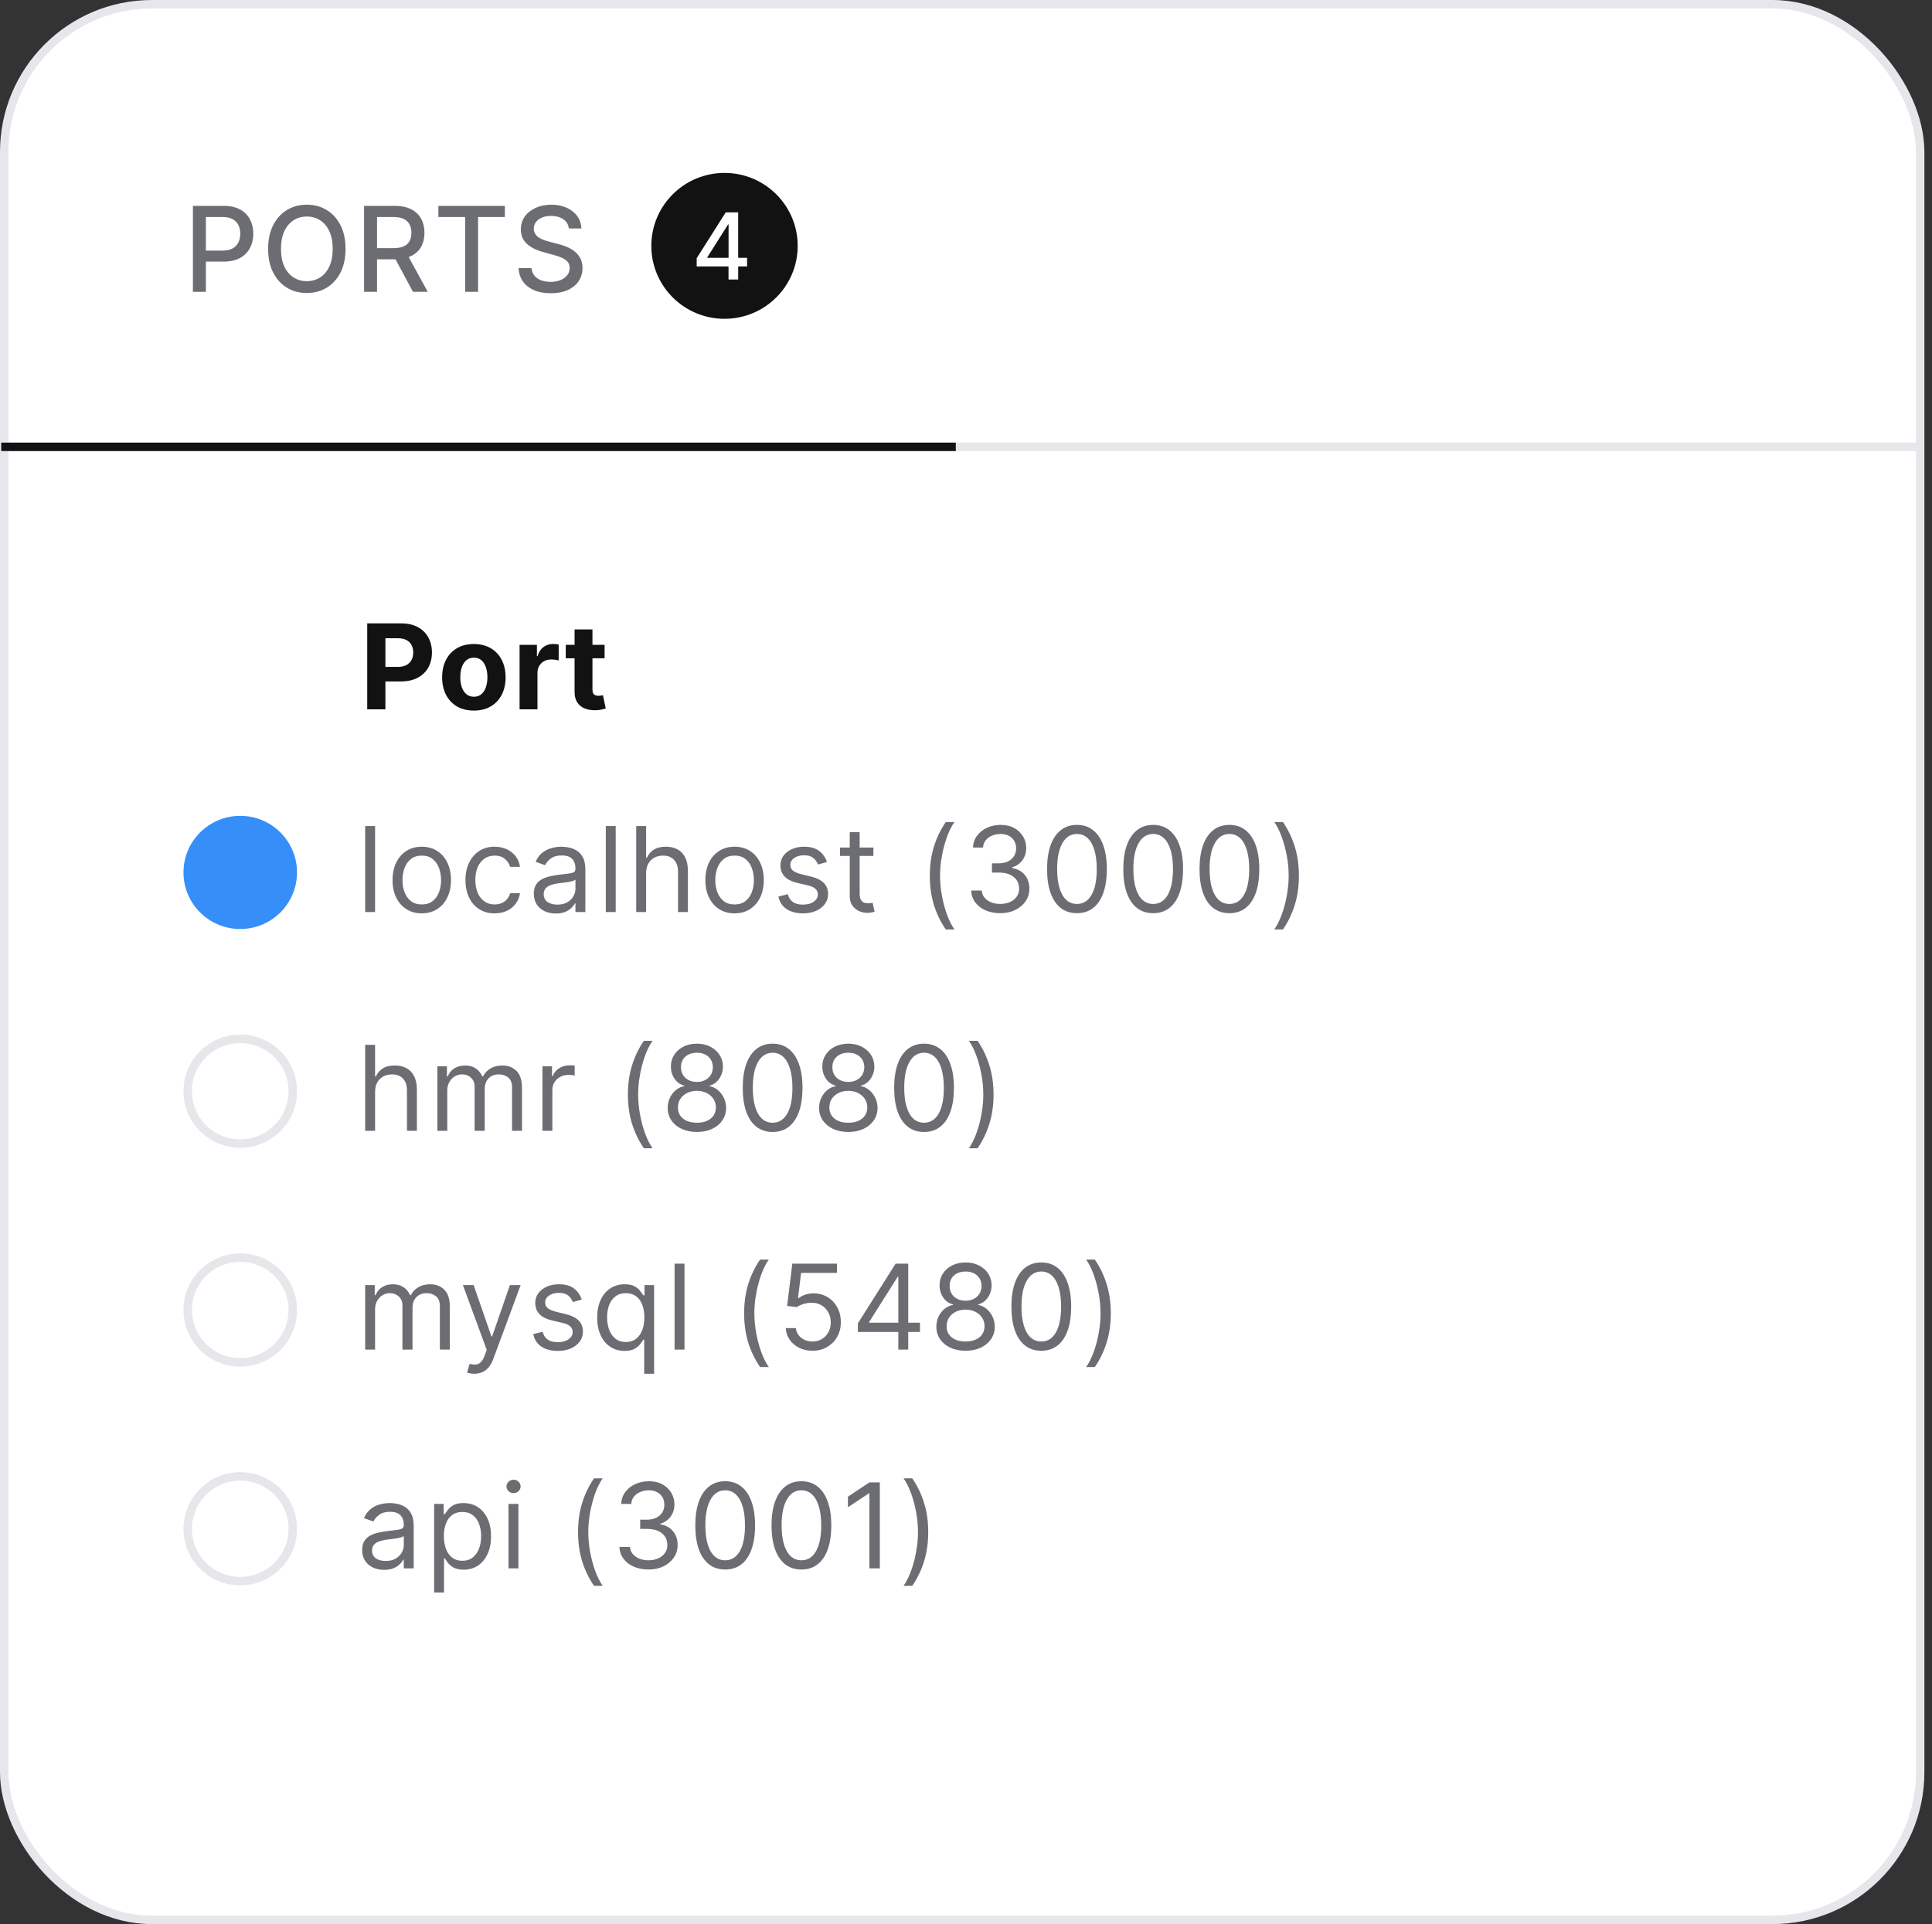 <svg width="253" height="252" viewBox="0 0 253 252" fill="none" xmlns="http://www.w3.org/2000/svg">
<rect x="0" y="0" width="253" height="252" fill="#333333" stroke="none"/>
<rect x="0.553" y="0.553" width="250.897" height="250.895" rx="19.345" fill="white" stroke="#E6E6EB" stroke-width="1.105"/>
<path d="M25.263 38.22V26.964H29.275C30.151 26.964 30.877 27.124 31.452 27.442C32.027 27.761 32.457 28.197 32.743 28.75C33.029 29.3 33.172 29.919 33.172 30.608C33.172 31.3 33.027 31.923 32.738 32.477C32.452 33.026 32.02 33.462 31.441 33.785C30.866 34.103 30.142 34.263 29.27 34.263H26.511V32.823H29.116C29.669 32.823 30.118 32.728 30.462 32.537C30.807 32.343 31.06 32.079 31.221 31.746C31.382 31.412 31.463 31.033 31.463 30.608C31.463 30.183 31.382 29.806 31.221 29.476C31.06 29.146 30.805 28.888 30.457 28.701C30.113 28.514 29.658 28.421 29.094 28.421H26.962V38.22H25.263ZM45.249 32.592C45.249 33.794 45.029 34.827 44.59 35.692C44.15 36.553 43.547 37.216 42.782 37.681C42.02 38.143 41.153 38.374 40.182 38.374C39.208 38.374 38.337 38.143 37.572 37.681C36.81 37.216 36.209 36.551 35.769 35.686C35.329 34.822 35.11 33.79 35.11 32.592C35.11 31.39 35.329 30.359 35.769 29.498C36.209 28.633 36.81 27.97 37.572 27.508C38.337 27.043 39.208 26.81 40.182 26.81C41.153 26.81 42.02 27.043 42.782 27.508C43.547 27.97 44.15 28.633 44.59 29.498C45.029 30.359 45.249 31.39 45.249 32.592ZM43.568 32.592C43.568 31.676 43.419 30.905 43.123 30.278C42.829 29.648 42.426 29.172 41.913 28.849C41.404 28.523 40.827 28.36 40.182 28.36C39.534 28.36 38.955 28.523 38.446 28.849C37.936 29.172 37.533 29.648 37.236 30.278C36.943 30.905 36.797 31.676 36.797 32.592C36.797 33.508 36.943 34.281 37.236 34.911C37.533 35.538 37.936 36.014 38.446 36.34C38.955 36.663 39.534 36.824 40.182 36.824C40.827 36.824 41.404 36.663 41.913 36.34C42.426 36.014 42.829 35.538 43.123 34.911C43.419 34.281 43.568 33.508 43.568 32.592ZM47.676 38.22V26.964H51.688C52.56 26.964 53.284 27.114 53.859 27.415C54.438 27.715 54.87 28.131 55.156 28.663C55.442 29.19 55.585 29.8 55.585 30.493C55.585 31.181 55.44 31.788 55.15 32.312C54.865 32.832 54.432 33.237 53.853 33.526C53.278 33.816 52.555 33.961 51.683 33.961H48.643V32.499H51.529C52.078 32.499 52.525 32.42 52.87 32.262C53.218 32.105 53.472 31.876 53.634 31.575C53.795 31.275 53.875 30.914 53.875 30.493C53.875 30.068 53.793 29.699 53.628 29.388C53.467 29.076 53.212 28.838 52.864 28.674C52.52 28.505 52.067 28.421 51.507 28.421H49.374V38.22H47.676ZM53.232 33.142L56.013 38.22H54.079L51.353 33.142H53.232ZM57.406 28.426V26.964H66.116V28.426H62.605V38.22H60.912V28.426H57.406ZM74.49 29.921C74.431 29.401 74.189 28.998 73.764 28.712C73.339 28.422 72.804 28.278 72.159 28.278C71.698 28.278 71.298 28.351 70.961 28.498C70.624 28.64 70.362 28.838 70.175 29.091C69.992 29.34 69.901 29.624 69.901 29.943C69.901 30.21 69.963 30.441 70.088 30.636C70.216 30.83 70.382 30.993 70.588 31.125C70.796 31.253 71.02 31.361 71.258 31.449C71.496 31.533 71.725 31.603 71.945 31.658L73.044 31.944C73.403 32.031 73.772 32.151 74.149 32.301C74.526 32.451 74.876 32.649 75.199 32.894C75.521 33.14 75.781 33.444 75.979 33.807C76.18 34.169 76.281 34.603 76.281 35.109C76.281 35.747 76.116 36.313 75.787 36.807C75.461 37.302 74.986 37.692 74.363 37.978C73.744 38.264 72.995 38.407 72.115 38.407C71.273 38.407 70.544 38.273 69.928 38.005C69.313 37.738 68.831 37.359 68.483 36.868C68.135 36.373 67.942 35.787 67.906 35.109H69.609C69.642 35.516 69.774 35.855 70.005 36.126C70.24 36.393 70.538 36.593 70.901 36.725C71.267 36.853 71.668 36.917 72.104 36.917C72.584 36.917 73.011 36.842 73.385 36.692C73.762 36.538 74.059 36.325 74.275 36.054C74.492 35.78 74.6 35.459 74.6 35.093C74.6 34.759 74.504 34.486 74.314 34.274C74.127 34.061 73.872 33.885 73.55 33.746C73.231 33.607 72.87 33.484 72.467 33.378L71.137 33.015C70.236 32.77 69.521 32.409 68.994 31.933C68.47 31.456 68.208 30.826 68.208 30.042C68.208 29.393 68.384 28.827 68.736 28.344C69.087 27.86 69.564 27.485 70.164 27.217C70.765 26.946 71.443 26.81 72.198 26.81C72.96 26.81 73.632 26.944 74.215 27.212C74.801 27.479 75.263 27.847 75.6 28.316C75.937 28.782 76.113 29.317 76.127 29.921H74.49Z" fill="#6C6C73"/>
<ellipse cx="94.876" cy="32.201" rx="9.584" ry="9.554" fill="#121213"/>
<path d="M91.233 34.892V33.819L95.032 27.818H95.877V29.398H95.341L92.623 33.699V33.768H97.831V34.892H91.233ZM95.401 36.61V34.566L95.409 34.077V27.818H96.667V36.61H95.401Z" fill="white"/>
<path d="M49.117 108.191V119.447H47.82V108.191H49.117ZM55.232 119.622C54.47 119.622 53.801 119.441 53.226 119.078C52.654 118.716 52.207 118.208 51.885 117.556C51.566 116.904 51.407 116.142 51.407 115.27C51.407 114.39 51.566 113.623 51.885 112.967C52.207 112.311 52.654 111.802 53.226 111.439C53.801 111.076 54.47 110.895 55.232 110.895C55.994 110.895 56.661 111.076 57.232 111.439C57.808 111.802 58.255 112.311 58.573 112.967C58.896 113.623 59.057 114.39 59.057 115.27C59.057 116.142 58.896 116.904 58.573 117.556C58.255 118.208 57.808 118.716 57.232 119.078C56.661 119.441 55.994 119.622 55.232 119.622ZM55.232 118.457C55.811 118.457 56.287 118.309 56.661 118.012C57.035 117.715 57.311 117.325 57.491 116.842C57.67 116.358 57.76 115.834 57.76 115.27C57.76 114.706 57.67 114.18 57.491 113.692C57.311 113.205 57.035 112.811 56.661 112.511C56.287 112.21 55.811 112.06 55.232 112.06C54.653 112.06 54.177 112.21 53.803 112.511C53.429 112.811 53.153 113.205 52.973 113.692C52.794 114.18 52.704 114.706 52.704 115.27C52.704 115.834 52.794 116.358 52.973 116.842C53.153 117.325 53.429 117.715 53.803 118.012C54.177 118.309 54.653 118.457 55.232 118.457ZM64.776 119.622C63.984 119.622 63.303 119.436 62.731 119.062C62.16 118.688 61.72 118.173 61.412 117.518C61.105 116.862 60.951 116.112 60.951 115.27C60.951 114.412 61.108 113.656 61.423 113C61.742 112.34 62.185 111.826 62.753 111.456C63.325 111.082 63.992 110.895 64.754 110.895C65.347 110.895 65.882 111.005 66.359 111.225C66.835 111.445 67.225 111.752 67.529 112.148C67.833 112.544 68.022 113.005 68.095 113.533H66.798C66.699 113.148 66.48 112.808 66.139 112.511C65.802 112.21 65.347 112.06 64.776 112.06C64.27 112.06 63.827 112.192 63.446 112.456C63.068 112.716 62.773 113.084 62.561 113.561C62.352 114.033 62.248 114.588 62.248 115.226C62.248 115.878 62.35 116.446 62.556 116.93C62.764 117.413 63.057 117.789 63.435 118.056C63.816 118.324 64.263 118.457 64.776 118.457C65.113 118.457 65.419 118.399 65.694 118.281C65.968 118.164 66.201 117.996 66.391 117.776C66.582 117.556 66.718 117.292 66.798 116.984H68.095C68.022 117.483 67.841 117.932 67.551 118.331C67.265 118.727 66.886 119.042 66.413 119.276C65.945 119.507 65.399 119.622 64.776 119.622ZM72.785 119.644C72.25 119.644 71.764 119.544 71.329 119.342C70.892 119.137 70.546 118.842 70.29 118.457C70.033 118.069 69.905 117.6 69.905 117.05C69.905 116.567 70 116.175 70.191 115.874C70.381 115.57 70.636 115.332 70.955 115.16C71.274 114.988 71.625 114.859 72.01 114.775C72.398 114.687 72.789 114.618 73.181 114.566C73.694 114.5 74.109 114.451 74.428 114.418C74.751 114.381 74.985 114.321 75.132 114.237C75.282 114.152 75.357 114.006 75.357 113.797V113.753C75.357 113.211 75.209 112.789 74.912 112.489C74.619 112.188 74.174 112.038 73.576 112.038C72.957 112.038 72.472 112.174 72.12 112.445C71.768 112.716 71.521 113.005 71.378 113.313L70.147 112.874C70.367 112.361 70.66 111.961 71.026 111.676C71.396 111.386 71.799 111.185 72.235 111.071C72.675 110.954 73.107 110.895 73.532 110.895C73.803 110.895 74.115 110.928 74.467 110.994C74.822 111.056 75.165 111.186 75.494 111.384C75.828 111.582 76.104 111.881 76.324 112.28C76.544 112.679 76.654 113.214 76.654 113.885V119.447H75.357V118.303H75.291C75.203 118.487 75.056 118.683 74.851 118.892C74.646 119.1 74.373 119.278 74.032 119.425C73.692 119.571 73.276 119.644 72.785 119.644ZM72.983 118.479C73.496 118.479 73.928 118.379 74.28 118.177C74.635 117.976 74.903 117.715 75.082 117.397C75.265 117.078 75.357 116.743 75.357 116.391V115.204C75.302 115.27 75.181 115.33 74.994 115.385C74.811 115.436 74.599 115.482 74.357 115.523C74.119 115.559 73.886 115.592 73.659 115.622C73.435 115.647 73.254 115.669 73.115 115.687C72.778 115.731 72.463 115.803 72.169 115.902C71.88 115.997 71.645 116.142 71.466 116.336C71.29 116.526 71.202 116.787 71.202 117.116C71.202 117.567 71.369 117.908 71.702 118.139C72.039 118.366 72.466 118.479 72.983 118.479ZM80.628 108.191V119.447H79.331V108.191H80.628ZM84.61 114.368V119.447H83.313V108.191H84.61V112.324H84.72C84.918 111.888 85.215 111.542 85.61 111.285C86.01 111.025 86.541 110.895 87.204 110.895C87.779 110.895 88.283 111.011 88.715 111.241C89.148 111.468 89.483 111.818 89.721 112.291C89.963 112.76 90.084 113.357 90.084 114.083V119.447H88.787V114.171C88.787 113.5 88.613 112.982 88.265 112.615C87.92 112.245 87.442 112.06 86.83 112.06C86.405 112.06 86.024 112.15 85.687 112.33C85.354 112.509 85.09 112.771 84.896 113.115C84.705 113.46 84.61 113.877 84.61 114.368ZM96.195 119.622C95.433 119.622 94.765 119.441 94.19 119.078C93.618 118.716 93.171 118.208 92.849 117.556C92.53 116.904 92.37 116.142 92.37 115.27C92.37 114.39 92.53 113.623 92.849 112.967C93.171 112.311 93.618 111.802 94.19 111.439C94.765 111.076 95.433 110.895 96.195 110.895C96.958 110.895 97.624 111.076 98.196 111.439C98.771 111.802 99.218 112.311 99.537 112.967C99.859 113.623 100.021 114.39 100.021 115.27C100.021 116.142 99.859 116.904 99.537 117.556C99.218 118.208 98.771 118.716 98.196 119.078C97.624 119.441 96.958 119.622 96.195 119.622ZM96.195 118.457C96.774 118.457 97.251 118.309 97.624 118.012C97.998 117.715 98.275 117.325 98.454 116.842C98.634 116.358 98.724 115.834 98.724 115.27C98.724 114.706 98.634 114.18 98.454 113.692C98.275 113.205 97.998 112.811 97.624 112.511C97.251 112.21 96.774 112.06 96.195 112.06C95.617 112.06 95.14 112.21 94.767 112.511C94.393 112.811 94.116 113.205 93.937 113.692C93.757 114.18 93.668 114.706 93.668 115.27C93.668 115.834 93.757 116.358 93.937 116.842C94.116 117.325 94.393 117.715 94.767 118.012C95.14 118.309 95.617 118.457 96.195 118.457ZM108.289 112.896L107.124 113.225C107.051 113.031 106.943 112.842 106.8 112.659C106.661 112.472 106.47 112.319 106.229 112.198C105.987 112.077 105.677 112.016 105.3 112.016C104.783 112.016 104.353 112.135 104.008 112.373C103.667 112.608 103.497 112.907 103.497 113.269C103.497 113.592 103.614 113.846 103.849 114.033C104.083 114.22 104.45 114.376 104.948 114.5L106.201 114.808C106.956 114.991 107.518 115.272 107.888 115.649C108.258 116.023 108.443 116.504 108.443 117.094C108.443 117.578 108.304 118.01 108.026 118.391C107.751 118.772 107.366 119.073 106.872 119.293C106.377 119.513 105.802 119.622 105.146 119.622C104.285 119.622 103.572 119.436 103.008 119.062C102.444 118.688 102.087 118.142 101.936 117.424L103.167 117.116C103.285 117.571 103.506 117.911 103.832 118.139C104.162 118.366 104.593 118.479 105.124 118.479C105.728 118.479 106.208 118.351 106.564 118.095C106.923 117.834 107.102 117.523 107.102 117.16C107.102 116.867 107 116.622 106.795 116.424C106.589 116.222 106.274 116.072 105.849 115.973L104.442 115.643C103.669 115.46 103.101 115.176 102.739 114.792C102.38 114.403 102.2 113.918 102.2 113.335C102.2 112.859 102.334 112.438 102.601 112.071C102.872 111.705 103.241 111.417 103.706 111.208C104.175 111 104.706 110.895 105.3 110.895C106.135 110.895 106.791 111.078 107.267 111.445C107.747 111.811 108.088 112.295 108.289 112.896ZM114.376 111.005V112.104H110.002V111.005H114.376ZM111.277 108.983H112.574V117.028C112.574 117.395 112.627 117.67 112.733 117.853C112.843 118.032 112.982 118.153 113.151 118.216C113.323 118.274 113.504 118.303 113.695 118.303C113.838 118.303 113.955 118.296 114.047 118.281C114.138 118.263 114.212 118.249 114.267 118.238L114.53 119.403C114.442 119.436 114.32 119.469 114.162 119.502C114.005 119.538 113.805 119.557 113.563 119.557C113.197 119.557 112.838 119.478 112.486 119.32C112.138 119.163 111.848 118.923 111.618 118.6C111.39 118.278 111.277 117.871 111.277 117.38V108.983ZM121.761 114.698C121.761 113.313 121.94 112.04 122.299 110.879C122.662 109.713 123.179 108.642 123.849 107.664H124.992C124.729 108.026 124.481 108.473 124.25 109.005C124.023 109.532 123.824 110.113 123.651 110.747C123.479 111.377 123.344 112.029 123.245 112.703C123.149 113.377 123.102 114.042 123.102 114.698C123.102 115.57 123.186 116.455 123.355 117.353C123.523 118.25 123.75 119.084 124.036 119.853C124.322 120.623 124.641 121.249 124.992 121.733H123.849C123.179 120.755 122.662 119.685 122.299 118.523C121.94 117.358 121.761 116.083 121.761 114.698ZM130.997 119.6C130.272 119.6 129.625 119.476 129.057 119.227C128.493 118.978 128.044 118.631 127.71 118.188C127.381 117.741 127.201 117.223 127.172 116.633H128.557C128.586 116.995 128.711 117.309 128.931 117.573C129.15 117.833 129.438 118.034 129.793 118.177C130.149 118.32 130.543 118.391 130.975 118.391C131.459 118.391 131.887 118.307 132.261 118.139C132.635 117.97 132.928 117.736 133.14 117.435C133.353 117.135 133.459 116.787 133.459 116.391C133.459 115.977 133.357 115.612 133.151 115.297C132.946 114.978 132.646 114.729 132.25 114.55C131.854 114.37 131.371 114.281 130.799 114.281H129.898V113.071H130.799C131.246 113.071 131.638 112.991 131.975 112.83C132.316 112.668 132.582 112.441 132.772 112.148C132.966 111.855 133.063 111.511 133.063 111.115C133.063 110.734 132.979 110.402 132.811 110.12C132.642 109.838 132.404 109.618 132.096 109.461C131.792 109.303 131.433 109.224 131.019 109.224C130.631 109.224 130.264 109.296 129.92 109.439C129.579 109.578 129.301 109.781 129.084 110.049C128.868 110.313 128.751 110.631 128.733 111.005H127.414C127.436 110.415 127.613 109.899 127.947 109.455C128.28 109.008 128.716 108.66 129.255 108.411C129.797 108.162 130.392 108.037 131.041 108.037C131.737 108.037 132.334 108.178 132.833 108.46C133.331 108.739 133.714 109.107 133.981 109.565C134.249 110.023 134.382 110.518 134.382 111.049C134.382 111.683 134.216 112.223 133.882 112.67C133.553 113.117 133.104 113.427 132.536 113.599V113.687C133.247 113.804 133.802 114.106 134.201 114.594C134.6 115.077 134.8 115.676 134.8 116.391C134.8 117.003 134.633 117.552 134.3 118.04C133.97 118.523 133.52 118.904 132.948 119.183C132.376 119.461 131.726 119.6 130.997 119.6ZM141.029 119.6C140.201 119.6 139.495 119.375 138.913 118.924C138.33 118.47 137.885 117.813 137.577 116.951C137.269 116.087 137.116 115.043 137.116 113.819C137.116 112.602 137.269 111.564 137.577 110.703C137.889 109.838 138.336 109.179 138.918 108.724C139.504 108.266 140.208 108.037 141.029 108.037C141.849 108.037 142.551 108.266 143.134 108.724C143.72 109.179 144.167 109.838 144.474 110.703C144.786 111.564 144.942 112.602 144.942 113.819C144.942 115.043 144.788 116.087 144.48 116.951C144.172 117.813 143.727 118.47 143.145 118.924C142.562 119.375 141.857 119.6 141.029 119.6ZM141.029 118.391C141.849 118.391 142.487 117.996 142.941 117.204C143.395 116.413 143.623 115.284 143.623 113.819C143.623 112.844 143.518 112.014 143.309 111.329C143.104 110.644 142.807 110.122 142.419 109.763C142.034 109.404 141.571 109.224 141.029 109.224C140.215 109.224 139.58 109.626 139.122 110.428C138.664 111.227 138.435 112.357 138.435 113.819C138.435 114.793 138.537 115.622 138.742 116.303C138.948 116.984 139.242 117.503 139.627 117.858C140.016 118.214 140.483 118.391 141.029 118.391ZM151.011 119.6C150.183 119.6 149.477 119.375 148.895 118.924C148.312 118.47 147.867 117.813 147.559 116.951C147.252 116.087 147.098 115.043 147.098 113.819C147.098 112.602 147.252 111.564 147.559 110.703C147.871 109.838 148.318 109.179 148.9 108.724C149.487 108.266 150.19 108.037 151.011 108.037C151.831 108.037 152.533 108.266 153.116 108.724C153.702 109.179 154.149 109.838 154.457 110.703C154.768 111.564 154.924 112.602 154.924 113.819C154.924 115.043 154.77 116.087 154.462 116.951C154.154 117.813 153.709 118.47 153.127 118.924C152.544 119.375 151.839 119.6 151.011 119.6ZM151.011 118.391C151.831 118.391 152.469 117.996 152.923 117.204C153.378 116.413 153.605 115.284 153.605 113.819C153.605 112.844 153.5 112.014 153.292 111.329C153.086 110.644 152.79 110.122 152.401 109.763C152.017 109.404 151.553 109.224 151.011 109.224C150.197 109.224 149.562 109.626 149.104 110.428C148.646 111.227 148.417 112.357 148.417 113.819C148.417 114.793 148.519 115.622 148.725 116.303C148.93 116.984 149.225 117.503 149.609 117.858C149.998 118.214 150.465 118.391 151.011 118.391ZM160.993 119.6C160.165 119.6 159.46 119.375 158.877 118.924C158.294 118.47 157.849 117.813 157.542 116.951C157.234 116.087 157.08 115.043 157.08 113.819C157.08 112.602 157.234 111.564 157.542 110.703C157.853 109.838 158.3 109.179 158.883 108.724C159.469 108.266 160.172 108.037 160.993 108.037C161.814 108.037 162.515 108.266 163.098 108.724C163.684 109.179 164.131 109.838 164.439 110.703C164.75 111.564 164.906 112.602 164.906 113.819C164.906 115.043 164.752 116.087 164.444 116.951C164.137 117.813 163.691 118.47 163.109 118.924C162.526 119.375 161.821 119.6 160.993 119.6ZM160.993 118.391C161.814 118.391 162.451 117.996 162.905 117.204C163.36 116.413 163.587 115.284 163.587 113.819C163.587 112.844 163.483 112.014 163.274 111.329C163.069 110.644 162.772 110.122 162.383 109.763C161.999 109.404 161.535 109.224 160.993 109.224C160.18 109.224 159.544 109.626 159.086 110.428C158.628 111.227 158.399 112.357 158.399 113.819C158.399 114.793 158.502 115.622 158.707 116.303C158.912 116.984 159.207 117.503 159.592 117.858C159.98 118.214 160.447 118.391 160.993 118.391ZM170.096 114.698C170.096 116.083 169.914 117.358 169.552 118.523C169.193 119.685 168.678 120.755 168.007 121.733H166.864C167.128 121.37 167.374 120.923 167.601 120.392C167.831 119.864 168.033 119.285 168.205 118.655C168.377 118.021 168.511 117.367 168.606 116.693C168.705 116.015 168.755 115.35 168.755 114.698C168.755 113.826 168.671 112.941 168.502 112.044C168.333 111.146 168.106 110.313 167.821 109.543C167.535 108.774 167.216 108.147 166.864 107.664H168.007C168.678 108.642 169.193 109.713 169.552 110.879C169.914 112.04 170.096 113.313 170.096 114.698Z" fill="#6C6C73"/>
<path d="M49.117 143.022V148.1H47.82V136.845H49.117V140.978H49.227C49.425 140.542 49.722 140.195 50.118 139.939C50.517 139.679 51.048 139.549 51.711 139.549C52.287 139.549 52.791 139.664 53.223 139.895C53.655 140.122 53.99 140.472 54.228 140.945C54.47 141.414 54.591 142.011 54.591 142.736V148.1H53.294V142.824C53.294 142.154 53.12 141.635 52.772 141.269C52.428 140.899 51.95 140.714 51.338 140.714C50.913 140.714 50.532 140.804 50.195 140.983C49.861 141.163 49.597 141.425 49.403 141.769C49.213 142.114 49.117 142.531 49.117 143.022ZM57.274 148.1V139.659H58.527V140.978H58.637C58.812 140.527 59.096 140.177 59.488 139.928C59.88 139.675 60.351 139.549 60.901 139.549C61.458 139.549 61.921 139.675 62.291 139.928C62.665 140.177 62.956 140.527 63.165 140.978H63.253C63.469 140.542 63.794 140.195 64.226 139.939C64.658 139.679 65.177 139.549 65.781 139.549C66.536 139.549 67.153 139.785 67.633 140.258C68.113 140.727 68.353 141.458 68.353 142.451V148.1H67.056V142.451C67.056 141.828 66.886 141.383 66.545 141.115C66.204 140.848 65.803 140.714 65.341 140.714C64.748 140.714 64.288 140.893 63.962 141.252C63.636 141.608 63.473 142.059 63.473 142.604V148.1H62.154V142.319C62.154 141.839 61.998 141.452 61.687 141.159C61.375 140.862 60.974 140.714 60.483 140.714C60.146 140.714 59.831 140.804 59.538 140.983C59.248 141.163 59.014 141.412 58.834 141.731C58.658 142.046 58.571 142.41 58.571 142.824V148.1H57.274ZM71.034 148.1V139.659H72.287V140.934H72.375C72.529 140.516 72.808 140.177 73.21 139.917C73.614 139.657 74.068 139.527 74.573 139.527C74.669 139.527 74.788 139.529 74.931 139.532C75.074 139.536 75.182 139.541 75.255 139.549V140.868C75.211 140.857 75.11 140.84 74.953 140.818C74.799 140.793 74.636 140.78 74.463 140.78C74.053 140.78 73.687 140.866 73.364 141.038C73.046 141.207 72.793 141.441 72.606 141.742C72.423 142.038 72.331 142.377 72.331 142.758V148.1H71.034ZM82.226 143.352C82.226 141.967 82.405 140.694 82.764 139.532C83.127 138.367 83.644 137.295 84.314 136.317H85.457C85.194 136.68 84.946 137.127 84.715 137.658C84.488 138.186 84.288 138.767 84.116 139.4C83.944 140.031 83.809 140.683 83.71 141.357C83.614 142.031 83.567 142.696 83.567 143.352C83.567 144.224 83.651 145.109 83.82 146.006C83.988 146.904 84.215 147.738 84.501 148.507C84.787 149.276 85.106 149.903 85.457 150.387H84.314C83.644 149.408 83.127 148.338 82.764 147.177C82.405 146.012 82.226 144.737 82.226 143.352ZM91.264 148.254C90.509 148.254 89.842 148.12 89.263 147.853C88.688 147.582 88.24 147.21 87.917 146.737C87.595 146.261 87.435 145.719 87.439 145.111C87.435 144.634 87.529 144.195 87.719 143.792C87.91 143.385 88.17 143.046 88.5 142.775C88.833 142.5 89.205 142.326 89.615 142.253V142.187C89.077 142.048 88.648 141.745 88.329 141.28C88.01 140.811 87.853 140.278 87.857 139.681C87.853 139.109 87.998 138.598 88.291 138.147C88.584 137.697 88.987 137.341 89.5 137.081C90.016 136.821 90.605 136.691 91.264 136.691C91.916 136.691 92.499 136.821 93.012 137.081C93.525 137.341 93.928 137.697 94.221 138.147C94.517 138.598 94.668 139.109 94.671 139.681C94.668 140.278 94.505 140.811 94.182 141.28C93.864 141.745 93.44 142.048 92.913 142.187V142.253C93.32 142.326 93.686 142.5 94.012 142.775C94.338 143.046 94.598 143.385 94.792 143.792C94.987 144.195 95.085 144.634 95.089 145.111C95.085 145.719 94.921 146.261 94.594 146.737C94.272 147.21 93.823 147.582 93.248 147.853C92.676 148.12 92.015 148.254 91.264 148.254ZM91.264 147.045C91.773 147.045 92.213 146.963 92.583 146.798C92.953 146.633 93.239 146.4 93.44 146.1C93.642 145.799 93.745 145.448 93.748 145.045C93.745 144.62 93.635 144.244 93.418 143.918C93.202 143.592 92.907 143.335 92.534 143.149C92.163 142.962 91.74 142.868 91.264 142.868C90.784 142.868 90.355 142.962 89.978 143.149C89.604 143.335 89.309 143.592 89.093 143.918C88.881 144.244 88.776 144.62 88.78 145.045C88.776 145.448 88.873 145.799 89.071 146.1C89.273 146.4 89.56 146.633 89.934 146.798C90.308 146.963 90.751 147.045 91.264 147.045ZM91.264 141.703C91.667 141.703 92.024 141.623 92.336 141.461C92.651 141.3 92.898 141.075 93.078 140.785C93.257 140.496 93.349 140.157 93.352 139.769C93.349 139.388 93.259 139.056 93.083 138.774C92.907 138.488 92.664 138.268 92.352 138.114C92.041 137.957 91.678 137.878 91.264 137.878C90.843 137.878 90.475 137.957 90.159 138.114C89.844 138.268 89.601 138.488 89.428 138.774C89.256 139.056 89.172 139.388 89.176 139.769C89.172 140.157 89.258 140.496 89.434 140.785C89.613 141.075 89.861 141.3 90.176 141.461C90.491 141.623 90.854 141.703 91.264 141.703ZM101.176 148.254C100.348 148.254 99.643 148.029 99.06 147.578C98.478 147.124 98.032 146.466 97.725 145.605C97.417 144.741 97.263 143.696 97.263 142.473C97.263 141.256 97.417 140.217 97.725 139.356C98.036 138.492 98.483 137.832 99.066 137.378C99.652 136.92 100.355 136.691 101.176 136.691C101.997 136.691 102.698 136.92 103.281 137.378C103.867 137.832 104.314 138.492 104.622 139.356C104.933 140.217 105.089 141.256 105.089 142.473C105.089 143.696 104.935 144.741 104.627 145.605C104.32 146.466 103.875 147.124 103.292 147.578C102.709 148.029 102.004 148.254 101.176 148.254ZM101.176 147.045C101.997 147.045 102.634 146.649 103.089 145.858C103.543 145.067 103.77 143.938 103.77 142.473C103.77 141.498 103.666 140.668 103.457 139.983C103.252 139.298 102.955 138.776 102.567 138.417C102.182 138.058 101.718 137.878 101.176 137.878C100.363 137.878 99.727 138.279 99.269 139.082C98.811 139.88 98.582 141.011 98.582 142.473C98.582 143.447 98.685 144.275 98.89 144.957C99.095 145.638 99.39 146.157 99.775 146.512C100.163 146.867 100.63 147.045 101.176 147.045ZM111.092 148.254C110.338 148.254 109.671 148.12 109.092 147.853C108.517 147.582 108.068 147.21 107.745 146.737C107.423 146.261 107.264 145.719 107.267 145.111C107.264 144.634 107.357 144.195 107.548 143.792C107.738 143.385 107.998 143.046 108.328 142.775C108.661 142.5 109.033 142.326 109.444 142.253V142.187C108.905 142.048 108.476 141.745 108.158 141.28C107.839 140.811 107.681 140.278 107.685 139.681C107.681 139.109 107.826 138.598 108.119 138.147C108.412 137.697 108.815 137.341 109.328 137.081C109.845 136.821 110.433 136.691 111.092 136.691C111.745 136.691 112.327 136.821 112.84 137.081C113.353 137.341 113.756 137.697 114.049 138.147C114.346 138.598 114.496 139.109 114.5 139.681C114.496 140.278 114.333 140.811 114.011 141.28C113.692 141.745 113.269 142.048 112.741 142.187V142.253C113.148 142.326 113.514 142.5 113.84 142.775C114.166 143.046 114.426 143.385 114.621 143.792C114.815 144.195 114.914 144.634 114.917 145.111C114.914 145.719 114.749 146.261 114.423 146.737C114.1 147.21 113.652 147.582 113.076 147.853C112.505 148.12 111.843 148.254 111.092 148.254ZM111.092 147.045C111.602 147.045 112.041 146.963 112.411 146.798C112.781 146.633 113.067 146.4 113.269 146.1C113.47 145.799 113.573 145.448 113.576 145.045C113.573 144.62 113.463 144.244 113.247 143.918C113.031 143.592 112.736 143.335 112.362 143.149C111.992 142.962 111.569 142.868 111.092 142.868C110.612 142.868 110.184 142.962 109.806 143.149C109.433 143.335 109.138 143.592 108.921 143.918C108.709 144.244 108.605 144.62 108.608 145.045C108.605 145.448 108.702 145.799 108.9 146.1C109.101 146.4 109.389 146.633 109.762 146.798C110.136 146.963 110.579 147.045 111.092 147.045ZM111.092 141.703C111.495 141.703 111.853 141.623 112.164 141.461C112.479 141.3 112.726 141.075 112.906 140.785C113.085 140.496 113.177 140.157 113.181 139.769C113.177 139.388 113.087 139.056 112.911 138.774C112.736 138.488 112.492 138.268 112.181 138.114C111.869 137.957 111.506 137.878 111.092 137.878C110.671 137.878 110.303 137.957 109.988 138.114C109.673 138.268 109.429 138.488 109.257 138.774C109.085 139.056 109 139.388 109.004 139.769C109 140.157 109.086 140.496 109.262 140.785C109.442 141.075 109.689 141.3 110.004 141.461C110.319 141.623 110.682 141.703 111.092 141.703ZM121.004 148.254C120.176 148.254 119.471 148.029 118.889 147.578C118.306 147.124 117.861 146.466 117.553 145.605C117.245 144.741 117.091 143.696 117.091 142.473C117.091 141.256 117.245 140.217 117.553 139.356C117.864 138.492 118.311 137.832 118.894 137.378C119.48 136.92 120.184 136.691 121.004 136.691C121.825 136.691 122.527 136.92 123.109 137.378C123.696 137.832 124.143 138.492 124.45 139.356C124.762 140.217 124.917 141.256 124.917 142.473C124.917 143.696 124.764 144.741 124.456 145.605C124.148 146.466 123.703 147.124 123.12 147.578C122.538 148.029 121.832 148.254 121.004 148.254ZM121.004 147.045C121.825 147.045 122.463 146.649 122.917 145.858C123.371 145.067 123.598 143.938 123.598 142.473C123.598 141.498 123.494 140.668 123.285 139.983C123.08 139.298 122.783 138.776 122.395 138.417C122.01 138.058 121.547 137.878 121.004 137.878C120.191 137.878 119.555 138.279 119.097 139.082C118.639 139.88 118.41 141.011 118.41 142.473C118.41 143.447 118.513 144.275 118.718 144.957C118.923 145.638 119.218 146.157 119.603 146.512C119.991 146.867 120.459 147.045 121.004 147.045ZM130.107 143.352C130.107 144.737 129.926 146.012 129.563 147.177C129.204 148.338 128.689 149.408 128.019 150.387H126.876C127.14 150.024 127.385 149.577 127.612 149.046C127.843 148.518 128.045 147.939 128.217 147.309C128.389 146.675 128.523 146.021 128.618 145.347C128.717 144.669 128.766 144.004 128.766 143.352C128.766 142.48 128.682 141.595 128.513 140.697C128.345 139.8 128.118 138.966 127.832 138.197C127.546 137.427 127.227 136.801 126.876 136.317H128.019C128.689 137.295 129.204 138.367 129.563 139.532C129.926 140.694 130.107 141.967 130.107 143.352Z" fill="#6C6C73"/>
<path d="M47.82 176.754V168.312H49.073V169.631H49.183C49.359 169.181 49.643 168.831 50.035 168.582C50.427 168.329 50.898 168.202 51.448 168.202C52.005 168.202 52.468 168.329 52.838 168.582C53.212 168.831 53.503 169.181 53.712 169.631H53.8C54.016 169.195 54.34 168.849 54.773 168.593C55.205 168.333 55.723 168.202 56.328 168.202C57.083 168.202 57.7 168.439 58.18 168.911C58.66 169.38 58.9 170.111 58.9 171.104V176.754H57.603V171.104C57.603 170.481 57.433 170.036 57.092 169.769C56.751 169.501 56.35 169.368 55.888 169.368C55.295 169.368 54.835 169.547 54.509 169.906C54.183 170.262 54.02 170.712 54.02 171.258V176.754H52.701V170.972C52.701 170.492 52.545 170.106 52.233 169.813C51.922 169.516 51.521 169.368 51.03 169.368C50.693 169.368 50.378 169.457 50.085 169.637C49.795 169.816 49.561 170.066 49.381 170.384C49.205 170.699 49.117 171.064 49.117 171.478V176.754H47.82ZM62.114 179.92C61.894 179.92 61.698 179.901 61.526 179.865C61.354 179.832 61.235 179.799 61.169 179.766L61.498 178.623C61.814 178.703 62.092 178.732 62.334 178.71C62.576 178.688 62.79 178.58 62.977 178.386C63.167 178.196 63.341 177.886 63.499 177.457L63.741 176.798L60.619 168.312H62.026L64.356 175.039H64.444L66.775 168.312H68.181L64.598 177.985C64.437 178.421 64.237 178.782 63.999 179.068C63.761 179.357 63.484 179.571 63.169 179.711C62.858 179.85 62.506 179.92 62.114 179.92ZM76.182 170.203L75.017 170.533C74.944 170.339 74.836 170.15 74.693 169.967C74.554 169.78 74.363 169.626 74.121 169.505C73.88 169.384 73.57 169.324 73.193 169.324C72.676 169.324 72.246 169.443 71.901 169.681C71.56 169.915 71.39 170.214 71.39 170.577C71.39 170.899 71.507 171.154 71.742 171.341C71.976 171.527 72.343 171.683 72.841 171.808L74.094 172.115C74.849 172.299 75.411 172.579 75.781 172.956C76.151 173.33 76.336 173.812 76.336 174.402C76.336 174.885 76.197 175.318 75.918 175.699C75.644 176.08 75.259 176.38 74.764 176.6C74.27 176.82 73.695 176.93 73.039 176.93C72.178 176.93 71.465 176.743 70.901 176.369C70.337 175.996 69.979 175.45 69.829 174.732L71.06 174.424C71.177 174.878 71.399 175.219 71.725 175.446C72.055 175.673 72.486 175.787 73.017 175.787C73.621 175.787 74.101 175.658 74.457 175.402C74.816 175.142 74.995 174.83 74.995 174.468C74.995 174.175 74.893 173.929 74.688 173.731C74.482 173.53 74.167 173.38 73.742 173.281L72.335 172.951C71.562 172.768 70.994 172.484 70.632 172.099C70.272 171.711 70.093 171.225 70.093 170.643C70.093 170.166 70.227 169.745 70.494 169.379C70.765 169.012 71.133 168.725 71.599 168.516C72.068 168.307 72.599 168.202 73.193 168.202C74.028 168.202 74.684 168.386 75.16 168.752C75.64 169.118 75.981 169.602 76.182 170.203ZM84.358 179.92V175.457H84.248C84.153 175.611 84.017 175.805 83.841 176.04C83.665 176.27 83.414 176.477 83.088 176.661C82.762 176.84 82.328 176.93 81.786 176.93C81.082 176.93 80.461 176.752 79.923 176.397C79.384 176.038 78.963 175.532 78.659 174.88C78.355 174.224 78.202 173.449 78.202 172.555C78.202 171.669 78.355 170.899 78.659 170.247C78.963 169.595 79.386 169.091 79.928 168.736C80.47 168.38 81.097 168.202 81.808 168.202C82.357 168.202 82.791 168.294 83.11 168.477C83.433 168.657 83.678 168.862 83.847 169.093C84.019 169.32 84.153 169.507 84.248 169.653H84.402V168.312H85.655V179.92H84.358ZM81.962 175.765C82.482 175.765 82.921 175.629 83.281 175.358C83.64 175.083 83.913 174.704 84.1 174.22C84.286 173.733 84.38 173.171 84.38 172.533C84.38 171.903 84.288 171.352 84.105 170.879C83.922 170.403 83.651 170.033 83.292 169.769C82.933 169.501 82.489 169.368 81.962 169.368C81.412 169.368 80.954 169.509 80.588 169.791C80.225 170.069 79.952 170.448 79.769 170.928C79.589 171.405 79.499 171.94 79.499 172.533C79.499 173.134 79.591 173.68 79.774 174.171C79.961 174.658 80.236 175.047 80.599 175.336C80.965 175.622 81.419 175.765 81.962 175.765ZM89.635 165.499V176.754H88.338V165.499H89.635ZM97.445 172.006C97.445 170.621 97.624 169.347 97.983 168.186C98.346 167.021 98.862 165.949 99.533 164.971H100.676C100.412 165.334 100.165 165.781 99.934 166.312C99.707 166.84 99.507 167.42 99.335 168.054C99.163 168.684 99.027 169.336 98.928 170.011C98.833 170.685 98.785 171.35 98.785 172.006C98.785 172.878 98.87 173.762 99.038 174.66C99.207 175.558 99.434 176.391 99.72 177.161C100.006 177.93 100.324 178.557 100.676 179.04H99.533C98.862 178.062 98.346 176.992 97.983 175.831C97.624 174.666 97.445 173.391 97.445 172.006ZM106.395 176.908C105.75 176.908 105.169 176.78 104.653 176.523C104.136 176.267 103.722 175.915 103.411 175.468C103.099 175.021 102.929 174.512 102.899 173.94H104.218C104.27 174.449 104.501 174.871 104.911 175.204C105.325 175.534 105.82 175.699 106.395 175.699C106.856 175.699 107.267 175.591 107.626 175.375C107.989 175.158 108.273 174.862 108.478 174.484C108.687 174.103 108.791 173.673 108.791 173.193C108.791 172.702 108.683 172.264 108.467 171.879C108.254 171.491 107.961 171.185 107.587 170.961C107.214 170.738 106.787 170.624 106.307 170.621C105.962 170.617 105.609 170.67 105.246 170.78C104.883 170.886 104.585 171.024 104.35 171.192L103.075 171.038L103.757 165.499H109.604V166.708H104.9L104.504 170.027H104.57C104.801 169.844 105.09 169.692 105.439 169.571C105.787 169.45 106.149 169.39 106.527 169.39C107.215 169.39 107.829 169.554 108.368 169.884C108.91 170.21 109.335 170.657 109.643 171.225C109.954 171.793 110.11 172.442 110.11 173.171C110.11 173.889 109.949 174.53 109.626 175.094C109.308 175.655 108.868 176.098 108.307 176.424C107.747 176.747 107.109 176.908 106.395 176.908ZM112.339 174.446V173.325L117.285 165.499H118.099V167.235H117.549L113.812 173.149V173.237H120.473V174.446H112.339ZM117.637 176.754V174.105V173.583V165.499H118.934V176.754H117.637ZM126.447 176.908C125.692 176.908 125.025 176.774 124.447 176.507C123.871 176.236 123.423 175.864 123.1 175.391C122.778 174.915 122.618 174.372 122.622 173.764C122.618 173.288 122.712 172.848 122.902 172.445C123.093 172.039 123.353 171.7 123.683 171.429C124.016 171.154 124.388 170.98 124.798 170.906V170.84C124.26 170.701 123.831 170.399 123.512 169.934C123.194 169.465 123.036 168.932 123.04 168.334C123.036 167.763 123.181 167.252 123.474 166.801C123.767 166.35 124.17 165.995 124.683 165.735C125.2 165.475 125.788 165.345 126.447 165.345C127.099 165.345 127.682 165.475 128.195 165.735C128.708 165.995 129.111 166.35 129.404 166.801C129.701 167.252 129.851 167.763 129.854 168.334C129.851 168.932 129.688 169.465 129.365 169.934C129.047 170.399 128.623 170.701 128.096 170.84V170.906C128.502 170.98 128.869 171.154 129.195 171.429C129.521 171.7 129.781 172.039 129.975 172.445C130.17 172.848 130.268 173.288 130.272 173.764C130.268 174.372 130.104 174.915 129.778 175.391C129.455 175.864 129.006 176.236 128.431 176.507C127.859 176.774 127.198 176.908 126.447 176.908ZM126.447 175.699C126.956 175.699 127.396 175.616 127.766 175.451C128.136 175.287 128.422 175.054 128.623 174.753C128.825 174.453 128.927 174.101 128.931 173.698C128.927 173.273 128.818 172.898 128.601 172.572C128.385 172.246 128.09 171.989 127.717 171.802C127.347 171.615 126.923 171.522 126.447 171.522C125.967 171.522 125.538 171.615 125.161 171.802C124.787 171.989 124.492 172.246 124.276 172.572C124.064 172.898 123.959 173.273 123.963 173.698C123.959 174.101 124.056 174.453 124.254 174.753C124.456 175.054 124.743 175.287 125.117 175.451C125.491 175.616 125.934 175.699 126.447 175.699ZM126.447 170.357C126.85 170.357 127.207 170.276 127.519 170.115C127.834 169.954 128.081 169.728 128.261 169.439C128.44 169.15 128.532 168.811 128.535 168.422C128.532 168.041 128.442 167.71 128.266 167.428C128.09 167.142 127.847 166.922 127.535 166.768C127.224 166.611 126.861 166.532 126.447 166.532C126.026 166.532 125.657 166.611 125.342 166.768C125.027 166.922 124.784 167.142 124.611 167.428C124.439 167.71 124.355 168.041 124.359 168.422C124.355 168.811 124.441 169.15 124.617 169.439C124.796 169.728 125.044 169.954 125.359 170.115C125.674 170.276 126.037 170.357 126.447 170.357ZM136.359 176.908C135.531 176.908 134.826 176.683 134.243 176.232C133.661 175.778 133.216 175.12 132.908 174.259C132.6 173.394 132.446 172.35 132.446 171.126C132.446 169.91 132.6 168.871 132.908 168.01C133.219 167.145 133.666 166.486 134.249 166.032C134.835 165.574 135.538 165.345 136.359 165.345C137.18 165.345 137.881 165.574 138.464 166.032C139.05 166.486 139.497 167.145 139.805 168.01C140.116 168.871 140.272 169.91 140.272 171.126C140.272 172.35 140.118 173.394 139.811 174.259C139.503 175.12 139.058 175.778 138.475 176.232C137.892 176.683 137.187 176.908 136.359 176.908ZM136.359 175.699C137.18 175.699 137.817 175.303 138.272 174.512C138.726 173.72 138.953 172.592 138.953 171.126C138.953 170.152 138.849 169.322 138.64 168.637C138.435 167.951 138.138 167.429 137.75 167.07C137.365 166.711 136.901 166.532 136.359 166.532C135.546 166.532 134.91 166.933 134.452 167.735C133.994 168.534 133.765 169.664 133.765 171.126C133.765 172.101 133.868 172.929 134.073 173.61C134.278 174.292 134.573 174.81 134.958 175.166C135.346 175.521 135.813 175.699 136.359 175.699ZM145.462 172.006C145.462 173.391 145.281 174.666 144.918 175.831C144.559 176.992 144.044 178.062 143.374 179.04H142.23C142.494 178.678 142.74 178.231 142.967 177.699C143.198 177.172 143.399 176.593 143.571 175.963C143.744 175.329 143.877 174.675 143.973 174.001C144.072 173.323 144.121 172.658 144.121 172.006C144.121 171.134 144.037 170.249 143.868 169.351C143.7 168.453 143.472 167.62 143.187 166.851C142.901 166.081 142.582 165.455 142.23 164.971H143.374C144.044 165.949 144.559 167.021 144.918 168.186C145.281 169.347 145.462 170.621 145.462 172.006Z" fill="#6C6C73"/>
<path d="M50.304 205.605C49.77 205.605 49.284 205.505 48.848 205.303C48.412 205.098 48.066 204.803 47.809 204.418C47.553 204.03 47.425 203.561 47.425 203.011C47.425 202.528 47.52 202.136 47.711 201.835C47.901 201.531 48.156 201.293 48.474 201.121C48.793 200.949 49.145 200.82 49.53 200.736C49.918 200.648 50.308 200.579 50.7 200.527C51.213 200.461 51.629 200.412 51.948 200.379C52.27 200.342 52.505 200.282 52.651 200.198C52.801 200.113 52.877 199.967 52.877 199.758V199.714C52.877 199.172 52.728 198.75 52.431 198.45C52.138 198.149 51.693 197.999 51.096 197.999C50.477 197.999 49.991 198.135 49.639 198.406C49.288 198.677 49.041 198.966 48.898 199.274L47.666 198.835C47.886 198.322 48.179 197.922 48.546 197.637C48.916 197.347 49.319 197.146 49.755 197.032C50.195 196.915 50.627 196.856 51.052 196.856C51.323 196.856 51.635 196.889 51.986 196.955C52.342 197.017 52.684 197.147 53.014 197.345C53.347 197.543 53.624 197.842 53.844 198.241C54.064 198.64 54.174 199.175 54.174 199.846V205.408H52.877V204.264H52.811C52.723 204.448 52.576 204.644 52.371 204.853C52.166 205.061 51.893 205.239 51.552 205.386C51.211 205.532 50.795 205.605 50.304 205.605ZM50.502 204.44C51.015 204.44 51.448 204.34 51.799 204.138C52.155 203.937 52.422 203.676 52.602 203.358C52.785 203.039 52.877 202.704 52.877 202.352V201.165C52.822 201.231 52.701 201.291 52.514 201.346C52.331 201.397 52.118 201.443 51.876 201.484C51.638 201.52 51.406 201.553 51.178 201.583C50.955 201.608 50.773 201.63 50.634 201.648C50.297 201.692 49.982 201.764 49.689 201.863C49.4 201.958 49.165 202.103 48.986 202.297C48.81 202.487 48.722 202.748 48.722 203.077C48.722 203.528 48.888 203.869 49.222 204.1C49.559 204.327 49.986 204.44 50.502 204.44ZM56.85 208.573V196.966H58.103V198.307H58.257C58.353 198.16 58.484 197.974 58.653 197.746C58.825 197.516 59.071 197.31 59.389 197.131C59.712 196.948 60.148 196.856 60.697 196.856C61.408 196.856 62.035 197.034 62.577 197.389C63.119 197.745 63.542 198.248 63.847 198.901C64.151 199.553 64.303 200.322 64.303 201.209C64.303 202.103 64.151 202.878 63.847 203.534C63.542 204.186 63.121 204.691 62.583 205.05C62.044 205.406 61.423 205.583 60.719 205.583C60.177 205.583 59.743 205.494 59.417 205.314C59.091 205.131 58.84 204.924 58.664 204.693C58.488 204.459 58.353 204.264 58.257 204.111H58.147V208.573H56.85ZM58.125 201.187C58.125 201.824 58.219 202.387 58.406 202.874C58.593 203.358 58.865 203.737 59.225 204.012C59.584 204.283 60.023 204.418 60.544 204.418C61.086 204.418 61.538 204.275 61.901 203.99C62.267 203.7 62.542 203.312 62.725 202.825C62.912 202.334 63.006 201.788 63.006 201.187C63.006 200.593 62.914 200.058 62.731 199.582C62.551 199.102 62.279 198.723 61.912 198.444C61.549 198.162 61.093 198.021 60.544 198.021C60.016 198.021 59.573 198.155 59.214 198.422C58.855 198.686 58.583 199.056 58.4 199.533C58.217 200.005 58.125 200.557 58.125 201.187ZM66.591 205.408V196.966H67.888V205.408H66.591ZM67.25 195.559C66.998 195.559 66.779 195.473 66.596 195.301C66.417 195.129 66.327 194.922 66.327 194.68C66.327 194.438 66.417 194.231 66.596 194.059C66.779 193.887 66.998 193.8 67.25 193.8C67.503 193.8 67.719 193.887 67.899 194.059C68.082 194.231 68.174 194.438 68.174 194.68C68.174 194.922 68.082 195.129 67.899 195.301C67.719 195.473 67.503 195.559 67.25 195.559ZM75.697 200.659C75.697 199.274 75.876 198.001 76.235 196.84C76.598 195.674 77.115 194.603 77.785 193.625H78.928C78.665 193.987 78.417 194.434 78.186 194.966C77.959 195.493 77.76 196.074 77.587 196.708C77.415 197.338 77.279 197.99 77.181 198.664C77.085 199.338 77.038 200.003 77.038 200.659C77.038 201.531 77.122 202.416 77.29 203.314C77.459 204.211 77.686 205.045 77.972 205.814C78.258 206.584 78.576 207.21 78.928 207.694H77.785C77.115 206.716 76.598 205.646 76.235 204.484C75.876 203.319 75.697 202.044 75.697 200.659ZM84.933 205.561C84.207 205.561 83.561 205.437 82.993 205.188C82.429 204.939 81.98 204.592 81.646 204.149C81.317 203.702 81.137 203.184 81.108 202.594H82.493C82.522 202.956 82.647 203.27 82.866 203.534C83.086 203.794 83.374 203.995 83.729 204.138C84.085 204.281 84.478 204.352 84.911 204.352C85.394 204.352 85.823 204.268 86.197 204.1C86.571 203.931 86.864 203.697 87.076 203.396C87.289 203.096 87.395 202.748 87.395 202.352C87.395 201.938 87.292 201.573 87.087 201.258C86.882 200.939 86.582 200.69 86.186 200.511C85.79 200.331 85.307 200.242 84.735 200.242H83.834V199.032H84.735C85.182 199.032 85.574 198.952 85.911 198.791C86.252 198.629 86.517 198.402 86.708 198.109C86.902 197.816 86.999 197.472 86.999 197.076C86.999 196.695 86.915 196.363 86.746 196.081C86.578 195.799 86.34 195.579 86.032 195.422C85.728 195.264 85.369 195.185 84.955 195.185C84.567 195.185 84.2 195.257 83.856 195.4C83.515 195.539 83.237 195.742 83.02 196.01C82.804 196.274 82.687 196.592 82.669 196.966H81.35C81.372 196.376 81.549 195.86 81.883 195.416C82.216 194.969 82.652 194.621 83.191 194.372C83.733 194.123 84.328 193.998 84.977 193.998C85.673 193.998 86.27 194.139 86.768 194.421C87.267 194.7 87.65 195.068 87.917 195.526C88.184 195.984 88.318 196.479 88.318 197.01C88.318 197.644 88.152 198.184 87.818 198.631C87.488 199.078 87.04 199.388 86.472 199.56V199.648C87.183 199.765 87.737 200.067 88.137 200.555C88.536 201.038 88.736 201.637 88.736 202.352C88.736 202.964 88.569 203.513 88.236 204.001C87.906 204.484 87.455 204.865 86.884 205.144C86.312 205.422 85.662 205.561 84.933 205.561ZM94.965 205.561C94.136 205.561 93.431 205.336 92.849 204.885C92.266 204.431 91.821 203.774 91.513 202.912C91.205 202.048 91.051 201.004 91.051 199.78C91.051 198.563 91.205 197.525 91.513 196.664C91.825 195.799 92.272 195.14 92.854 194.685C93.44 194.227 94.144 193.998 94.965 193.998C95.785 193.998 96.487 194.227 97.069 194.685C97.656 195.14 98.103 195.799 98.41 196.664C98.722 197.525 98.877 198.563 98.877 199.78C98.877 201.004 98.724 202.048 98.416 202.912C98.108 203.774 97.663 204.431 97.08 204.885C96.498 205.336 95.793 205.561 94.965 205.561ZM94.965 204.352C95.785 204.352 96.423 203.957 96.877 203.165C97.331 202.374 97.558 201.245 97.558 199.78C97.558 198.805 97.454 197.975 97.245 197.29C97.04 196.605 96.743 196.083 96.355 195.724C95.97 195.365 95.507 195.185 94.965 195.185C94.151 195.185 93.515 195.587 93.057 196.389C92.599 197.188 92.37 198.318 92.37 199.78C92.37 200.754 92.473 201.583 92.678 202.264C92.883 202.945 93.178 203.464 93.563 203.819C93.951 204.175 94.419 204.352 94.965 204.352ZM104.947 205.561C104.119 205.561 103.413 205.336 102.831 204.885C102.248 204.431 101.803 203.774 101.495 202.912C101.187 202.048 101.034 201.004 101.034 199.78C101.034 198.563 101.187 197.525 101.495 196.664C101.807 195.799 102.254 195.14 102.836 194.685C103.422 194.227 104.126 193.998 104.947 193.998C105.767 193.998 106.469 194.227 107.052 194.685C107.638 195.14 108.085 195.799 108.393 196.664C108.704 197.525 108.86 198.563 108.86 199.78C108.86 201.004 108.706 202.048 108.398 202.912C108.09 203.774 107.645 204.431 107.063 204.885C106.48 205.336 105.775 205.561 104.947 205.561ZM104.947 204.352C105.767 204.352 106.405 203.957 106.859 203.165C107.314 202.374 107.541 201.245 107.541 199.78C107.541 198.805 107.436 197.975 107.227 197.29C107.022 196.605 106.725 196.083 106.337 195.724C105.952 195.365 105.489 195.185 104.947 195.185C104.133 195.185 103.498 195.587 103.04 196.389C102.582 197.188 102.353 198.318 102.353 199.78C102.353 200.754 102.455 201.583 102.66 202.264C102.866 202.945 103.16 203.464 103.545 203.819C103.934 204.175 104.401 204.352 104.947 204.352ZM115.215 194.152V205.408H113.852V195.581H113.786L111.038 197.406V196.021L113.852 194.152H115.215ZM121.553 200.659C121.553 202.044 121.372 203.319 121.009 204.484C120.65 205.646 120.135 206.716 119.465 207.694H118.321C118.585 207.331 118.831 206.884 119.058 206.353C119.289 205.825 119.49 205.246 119.662 204.616C119.835 203.982 119.968 203.328 120.064 202.654C120.163 201.976 120.212 201.311 120.212 200.659C120.212 199.787 120.128 198.902 119.959 198.005C119.791 197.107 119.564 196.274 119.278 195.504C118.992 194.735 118.673 194.108 118.321 193.625H119.465C120.135 194.603 120.65 195.674 121.009 196.84C121.372 198.001 121.553 199.274 121.553 200.659Z" fill="#6C6C73"/>
<ellipse cx="31.461" cy="114.263" rx="7.434" ry="7.411" fill="#368FF9"/>
<path d="M38.342 142.917C38.342 146.703 35.263 149.775 31.461 149.775C27.659 149.775 24.58 146.703 24.58 142.917C24.58 139.13 27.659 136.058 31.461 136.058C35.263 136.058 38.342 139.13 38.342 142.917Z" fill="white" stroke="#E6E6EB" stroke-width="1.105"/>
<path d="M38.342 171.57C38.342 175.357 35.263 178.429 31.461 178.429C27.659 178.429 24.58 175.357 24.58 171.57C24.58 167.784 27.659 164.712 31.461 164.712C35.263 164.712 38.342 167.784 38.342 171.57Z" fill="white" stroke="#E6E6EB" stroke-width="1.105"/>
<path d="M38.342 200.224C38.342 204.01 35.263 207.083 31.461 207.083C27.659 207.083 24.58 204.01 24.58 200.224C24.58 196.438 27.659 193.365 31.461 193.365C35.263 193.365 38.342 196.438 38.342 200.224Z" fill="white" stroke="#E6E6EB" stroke-width="1.105"/>
<path d="M48.089 92.9V81.644H52.53C53.384 81.644 54.111 81.807 54.712 82.133C55.313 82.456 55.771 82.904 56.086 83.48C56.404 84.051 56.564 84.711 56.564 85.458C56.564 86.206 56.403 86.865 56.08 87.437C55.758 88.008 55.291 88.453 54.679 88.772C54.071 89.091 53.334 89.25 52.469 89.25H49.639V87.343H52.085C52.543 87.343 52.92 87.264 53.217 87.107C53.517 86.946 53.741 86.724 53.887 86.442C54.038 86.156 54.113 85.828 54.113 85.458C54.113 85.085 54.038 84.758 53.887 84.48C53.741 84.198 53.517 83.98 53.217 83.826C52.916 83.668 52.535 83.59 52.074 83.59H50.469V92.9H48.089ZM62.053 93.064C61.2 93.064 60.461 92.883 59.838 92.52C59.219 92.154 58.741 91.645 58.404 90.993C58.067 90.337 57.898 89.576 57.898 88.712C57.898 87.84 58.067 87.078 58.404 86.425C58.741 85.77 59.219 85.26 59.838 84.898C60.461 84.531 61.2 84.348 62.053 84.348C62.907 84.348 63.643 84.531 64.263 84.898C64.885 85.26 65.365 85.77 65.703 86.425C66.04 87.078 66.208 87.84 66.208 88.712C66.208 89.576 66.04 90.337 65.703 90.993C65.365 91.645 64.885 92.154 64.263 92.52C63.643 92.883 62.907 93.064 62.053 93.064ZM62.064 91.251C62.453 91.251 62.777 91.141 63.037 90.921C63.297 90.698 63.493 90.393 63.625 90.009C63.761 89.624 63.828 89.186 63.828 88.695C63.828 88.204 63.761 87.766 63.625 87.382C63.493 86.997 63.297 86.693 63.037 86.469C62.777 86.246 62.453 86.134 62.064 86.134C61.672 86.134 61.342 86.246 61.075 86.469C60.811 86.693 60.611 86.997 60.476 87.382C60.344 87.766 60.278 88.204 60.278 88.695C60.278 89.186 60.344 89.624 60.476 90.009C60.611 90.393 60.811 90.698 61.075 90.921C61.342 91.141 61.672 91.251 62.064 91.251ZM68.04 92.9V84.458H70.31V85.931H70.398C70.552 85.407 70.81 85.011 71.173 84.744C71.535 84.473 71.953 84.337 72.426 84.337C72.543 84.337 72.669 84.344 72.805 84.359C72.94 84.374 73.059 84.394 73.162 84.419V86.497C73.052 86.464 72.9 86.435 72.706 86.409C72.512 86.383 72.334 86.371 72.173 86.371C71.828 86.371 71.521 86.446 71.249 86.596C70.982 86.742 70.769 86.948 70.612 87.211C70.458 87.475 70.381 87.779 70.381 88.124V92.9H68.04ZM79.172 84.458V86.217H74.088V84.458H79.172ZM75.243 82.436H77.584V90.305C77.584 90.522 77.617 90.69 77.683 90.811C77.749 90.928 77.84 91.011 77.957 91.058C78.078 91.106 78.218 91.13 78.375 91.13C78.485 91.13 78.595 91.121 78.705 91.102C78.815 91.08 78.899 91.064 78.958 91.053L79.326 92.795C79.209 92.832 79.044 92.874 78.831 92.921C78.619 92.973 78.361 93.004 78.056 93.015C77.492 93.037 76.998 92.962 76.573 92.79C76.151 92.617 75.823 92.35 75.589 91.987C75.354 91.624 75.239 91.166 75.243 90.613V82.436Z" fill="#121213"/>
<line x1="0.101" y1="58.522" x2="251.34" y2="58.522" stroke="#E6E6EB" stroke-width="1.105"/>
<line x1="0.162" y1="58.522" x2="125.164" y2="58.522" stroke="#121213" stroke-width="1.105"/>
</svg>
